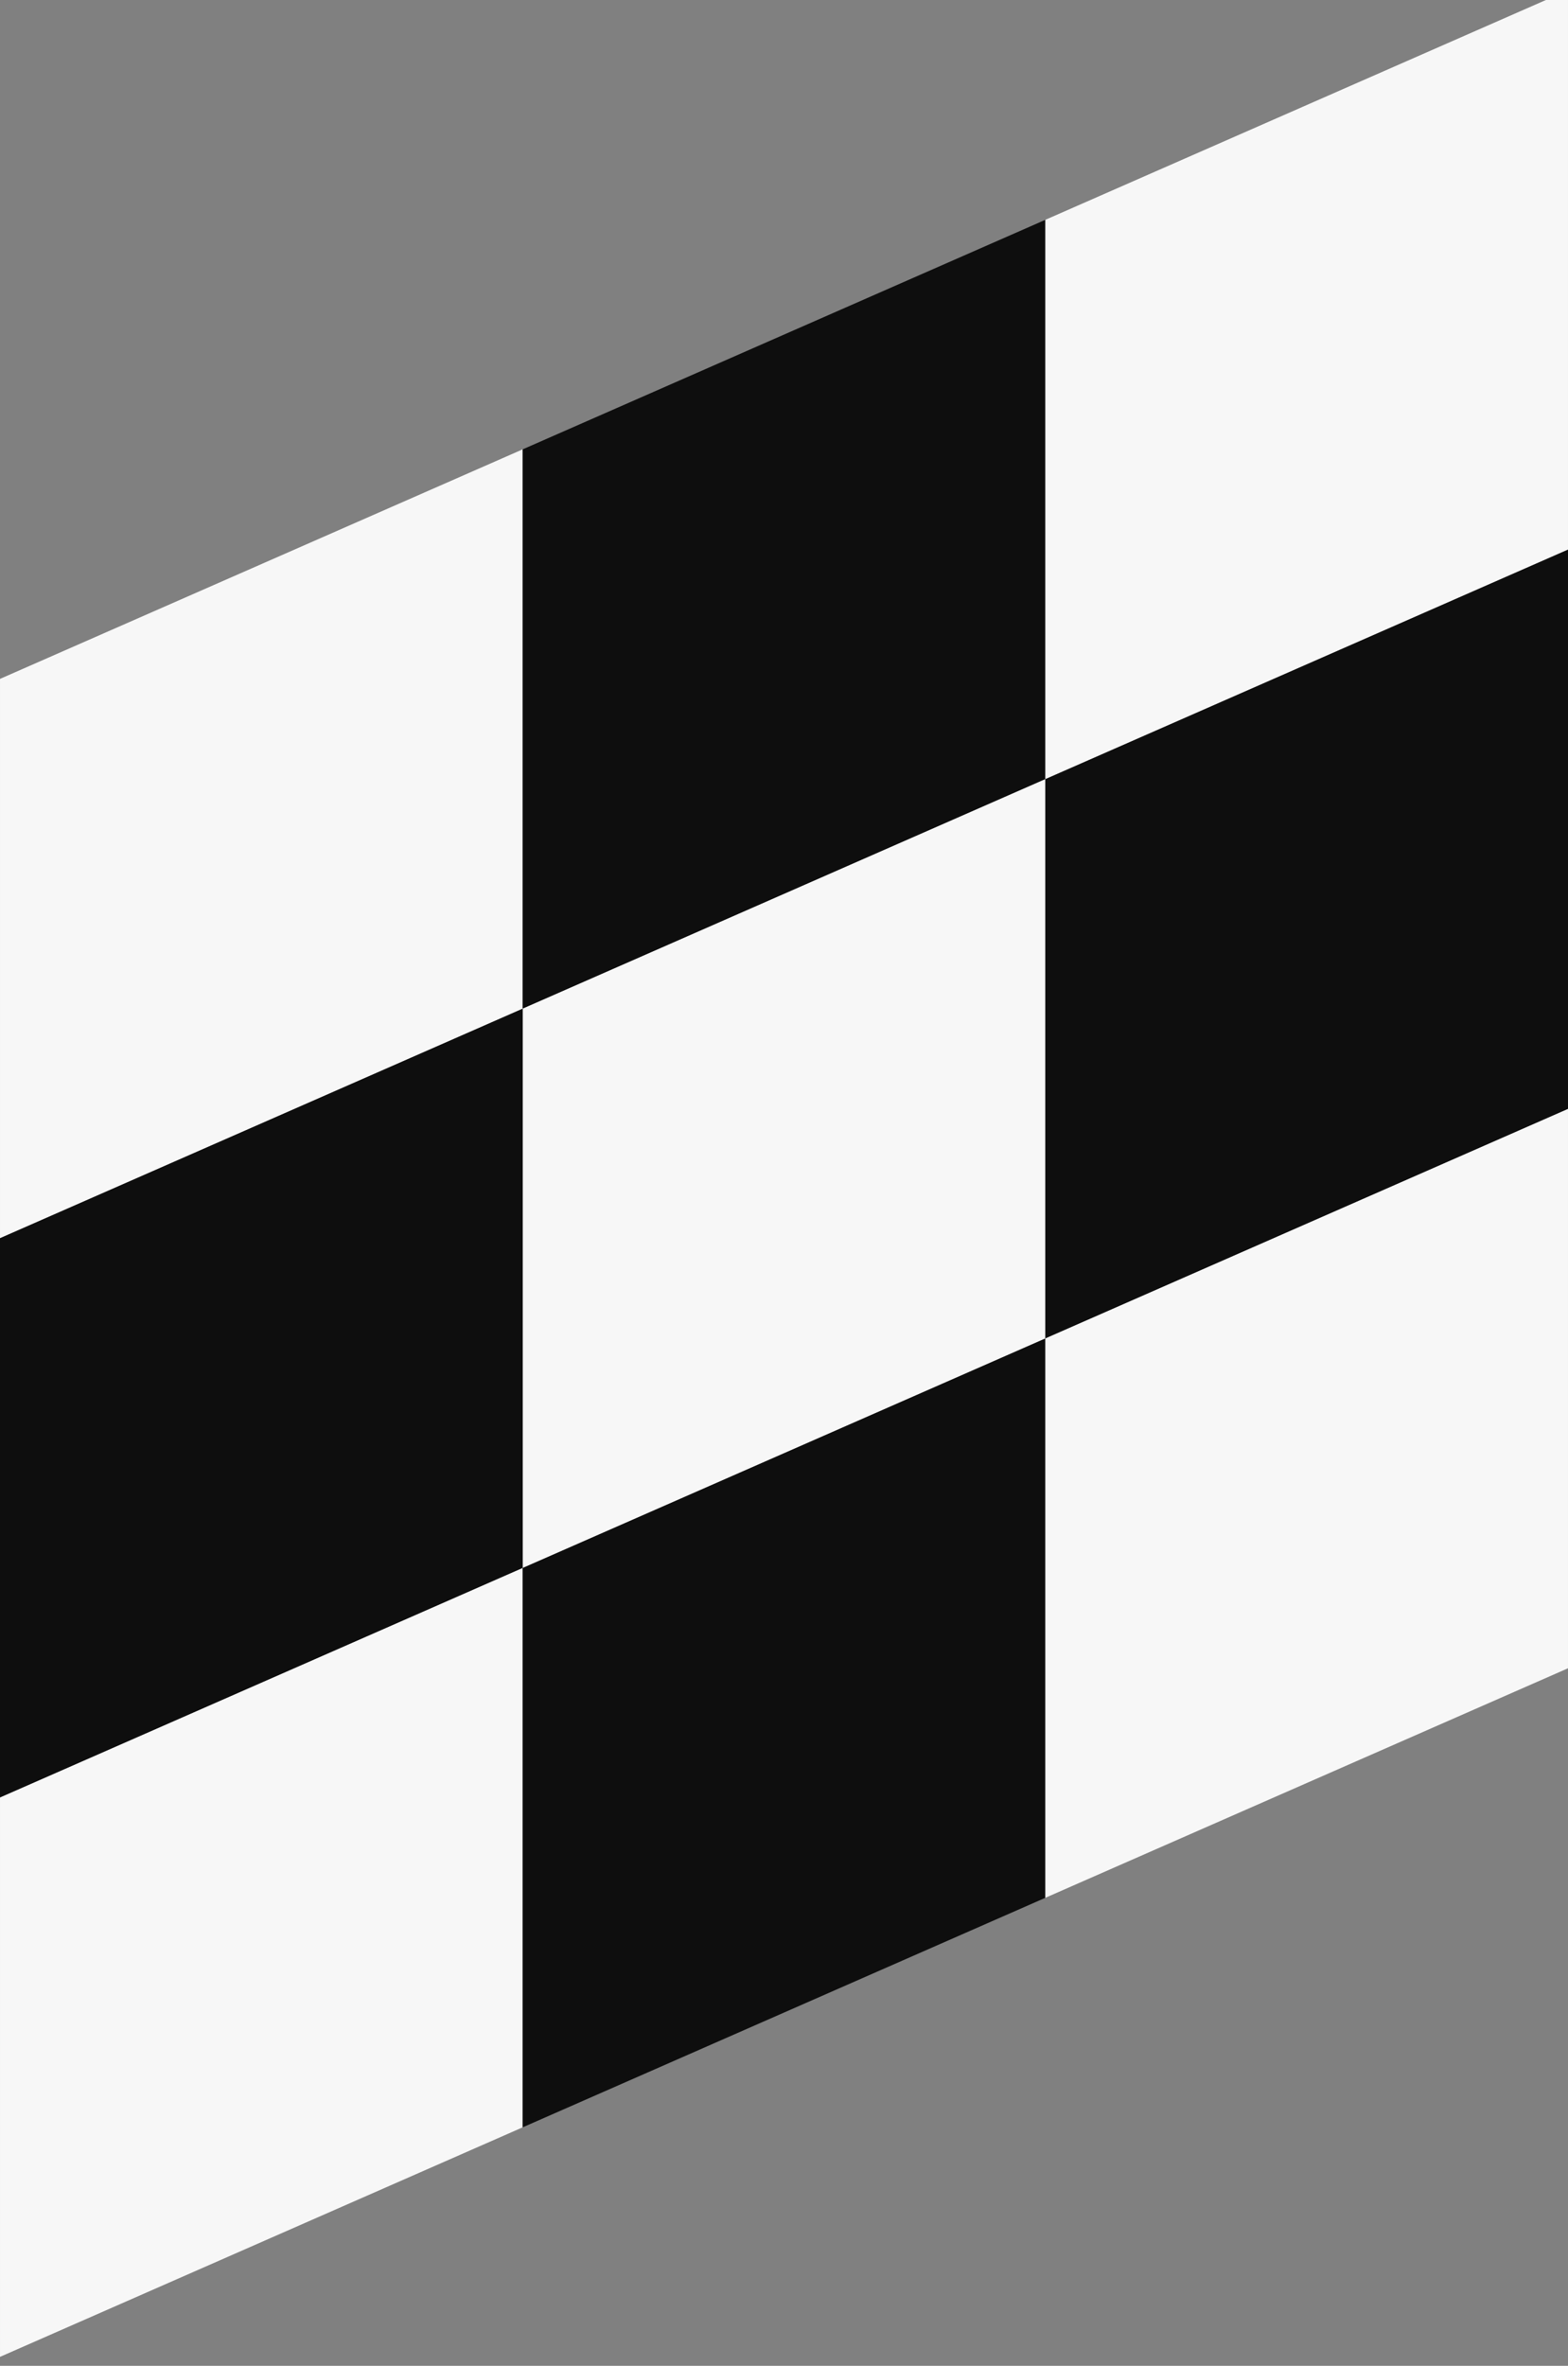 <?xml version="1.0" encoding="UTF-8" standalone="no"?>
<!-- Created with Inkscape (http://www.inkscape.org/) -->

<svg
   width="285.052"
   height="429.94"
   viewBox="0 0 80.448 121.339"
   version="1.1"
   id="svg1"
   inkscape:version="1.3 (0e150ed6c4, 2023-07-21)"
   sodipodi:docname="gameVolcanoDino.svg"
   xml:space="preserve"
   xmlns:inkscape="http://www.inkscape.org/namespaces/inkscape"
   xmlns:sodipodi="http://sodipodi.sourceforge.net/DTD/sodipodi-0.dtd"
   xmlns="http://www.w3.org/2000/svg"
   xmlns:svg="http://www.w3.org/2000/svg"
   xmlns:rdf="http://www.w3.org/1999/02/22-rdf-syntax-ns#"
   xmlns:cc="http://creativecommons.org/ns#"
   xmlns:dc="http://purl.org/dc/elements/1.1/"><rect x="0" y="0" width="80.448" height="121.339" fill="#808080" stroke="none"/><sodipodi:namedview
     id="namedview1"
     pagecolor="#505050"
     bordercolor="#eeeeee"
     borderopacity="1"
     inkscape:showpageshadow="0"
     inkscape:pageopacity="1"
     inkscape:pagecheckerboard="0"
     inkscape:deskcolor="#141414"
     inkscape:document-units="px"
     inkscape:zoom="0.32000003"
     inkscape:cx="4309.3746"
     inkscape:cy="1068.7499"
     inkscape:window-width="1280"
     inkscape:window-height="961"
     inkscape:window-x="-8"
     inkscape:window-y="-8"
     inkscape:window-maximized="1"
     inkscape:current-layer="layer1"
     showgrid="false"
     units="px" /><defs
     id="defs1"><linearGradient
       id="swatch2"
       inkscape:swatch="solid"><stop
         style="stop-color:#000000;stop-opacity:1;"
         offset="0"
         id="stop2-3" /></linearGradient></defs><g
     inkscape:label="Layer 1"
     inkscape:groupmode="layer"
     id="layer1"
     transform="translate(-897.645,352.692)"><g
       id="g869"
       transform="matrix(1,-0.439,0,1,-50.271,293.968)"><rect
         style="opacity:1;fill:#f7f7f7;fill-opacity:1;fill-rule:evenodd;stroke:none;stroke-width:0.282;stroke-dasharray:none;stroke-opacity:1"
         id="rect861"
         width="26.816"
         height="28.687"
         x="947.916"
         y="-195.706" /><rect
         style="opacity:1;fill:#0e0e0e;fill-opacity:1;fill-rule:evenodd;stroke:none;stroke-width:0.282;stroke-dasharray:none;stroke-opacity:1"
         id="rect862"
         width="26.816"
         height="28.687"
         x="974.732"
         y="-195.706" /><rect
         style="opacity:1;fill:#f7f7f7;fill-opacity:1;fill-rule:evenodd;stroke:none;stroke-width:0.282;stroke-dasharray:none;stroke-opacity:1"
         id="rect863"
         width="26.816"
         height="28.687"
         x="1001.548"
         y="-195.706" /><rect
         style="fill:#f7f7f7;fill-opacity:1;fill-rule:evenodd;stroke:none;stroke-width:0.282;stroke-dasharray:none;stroke-opacity:1"
         id="rect864"
         width="26.816"
         height="28.687"
         x="974.732"
         y="-167.019" /><rect
         style="fill:#0e0e0e;fill-opacity:1;fill-rule:evenodd;stroke:none;stroke-width:0.282;stroke-dasharray:none;stroke-opacity:1"
         id="rect865"
         width="26.816"
         height="28.687"
         x="947.916"
         y="-167.019" /><rect
         style="fill:#f7f7f7;fill-opacity:1;fill-rule:evenodd;stroke:none;stroke-width:0.282;stroke-dasharray:none;stroke-opacity:1"
         id="rect866"
         width="26.816"
         height="28.687"
         x="947.916"
         y="-138.332" /><rect
         style="fill:#0e0e0e;fill-opacity:1;fill-rule:evenodd;stroke:none;stroke-width:0.282;stroke-dasharray:none;stroke-opacity:1"
         id="rect867"
         width="26.816"
         height="28.687"
         x="1001.548"
         y="-167.019" /><rect
         style="fill:#0e0e0e;fill-opacity:1;fill-rule:evenodd;stroke:none;stroke-width:0.282;stroke-dasharray:none;stroke-opacity:1"
         id="rect868"
         width="26.816"
         height="28.687"
         x="974.732"
         y="-138.332" /><rect
         style="fill:#f7f7f7;fill-opacity:1;fill-rule:evenodd;stroke:none;stroke-width:0.282;stroke-dasharray:none;stroke-opacity:1"
         id="rect869"
         width="26.816"
         height="28.687"
         x="1001.548"
         y="-138.332" /></g></g></svg>
